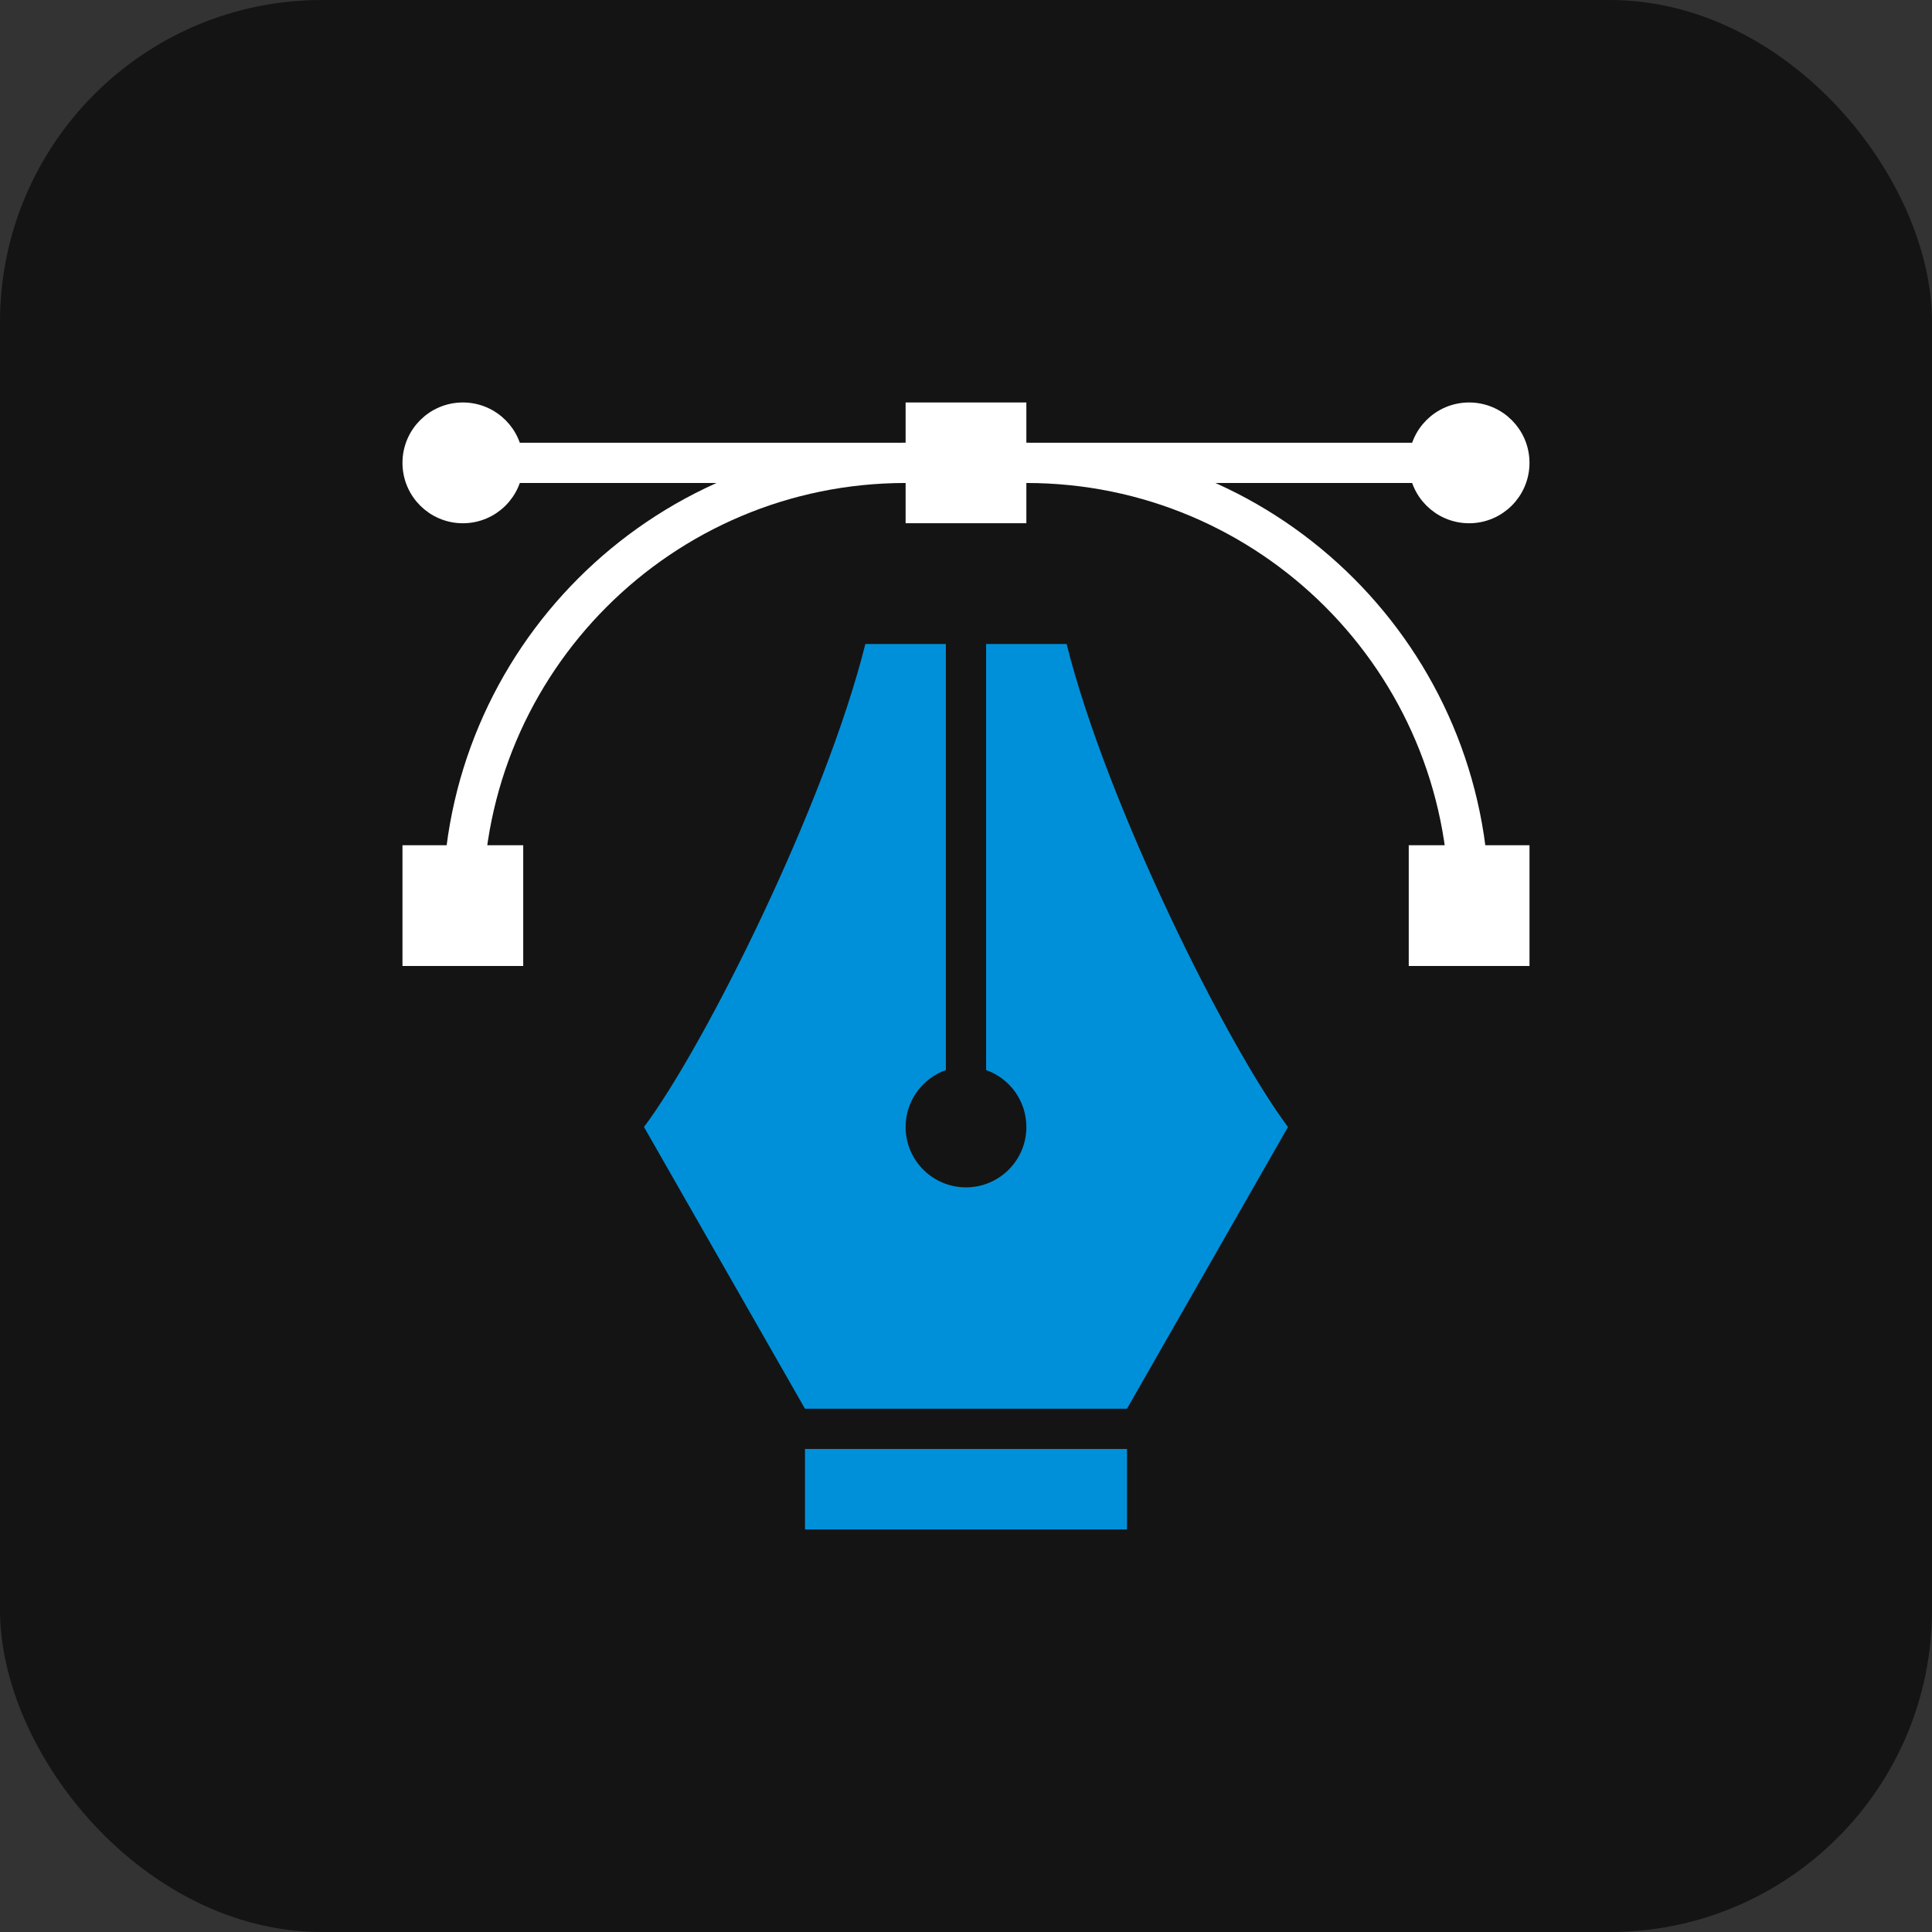 <svg width="64" height="64" viewBox="0 0 64 64" fill="none" xmlns="http://www.w3.org/2000/svg">
<rect x="0" y="0" width="64" height="64" fill="#333333" stroke="none"/>
<rect width="64" height="64" rx="10.667" fill="#151414"/>
<circle cx="15.333" cy="15.333" r="1.667" fill="white" stroke="white" stroke-width="0.667"/>
<circle cx="48.666" cy="15.333" r="1.667" fill="white" stroke="white" stroke-width="0.667"/>
<path d="M15.333 15.333H48.666" stroke="white" stroke-width="1.333"/>
<rect x="30.333" y="13.666" width="3.333" height="3.333" fill="white" stroke="white" stroke-width="0.667"/>
<rect x="13.666" y="28.333" width="3.333" height="3.333" fill="white" stroke="white" stroke-width="0.667"/>
<rect x="47" y="28.333" width="3.333" height="3.333" fill="white" stroke="white" stroke-width="0.667"/>
<path d="M15.333 30V30C15.333 21.899 21.899 15.333 30 15.333H34C42.1 15.333 48.666 21.899 48.666 30V30" stroke="white" stroke-width="1.333"/>
<rect x="26.666" y="47.999" width="10.667" height="2.667" fill="#0090DA"/>
<path fill-rule="evenodd" clip-rule="evenodd" d="M26.666 46.666H37.333L42.666 37.333C40.666 34.666 36.666 26.666 35.333 21.333H32.666V35.447C33.443 35.721 34 36.462 34 37.333C34 38.438 33.104 39.333 32 39.333C30.895 39.333 30 38.438 30 37.333C30 36.462 30.556 35.721 31.333 35.447V21.333H28.666C27.333 26.666 23.333 34.666 21.333 37.333L26.666 46.666Z" fill="#0090DA"/>
</svg>
